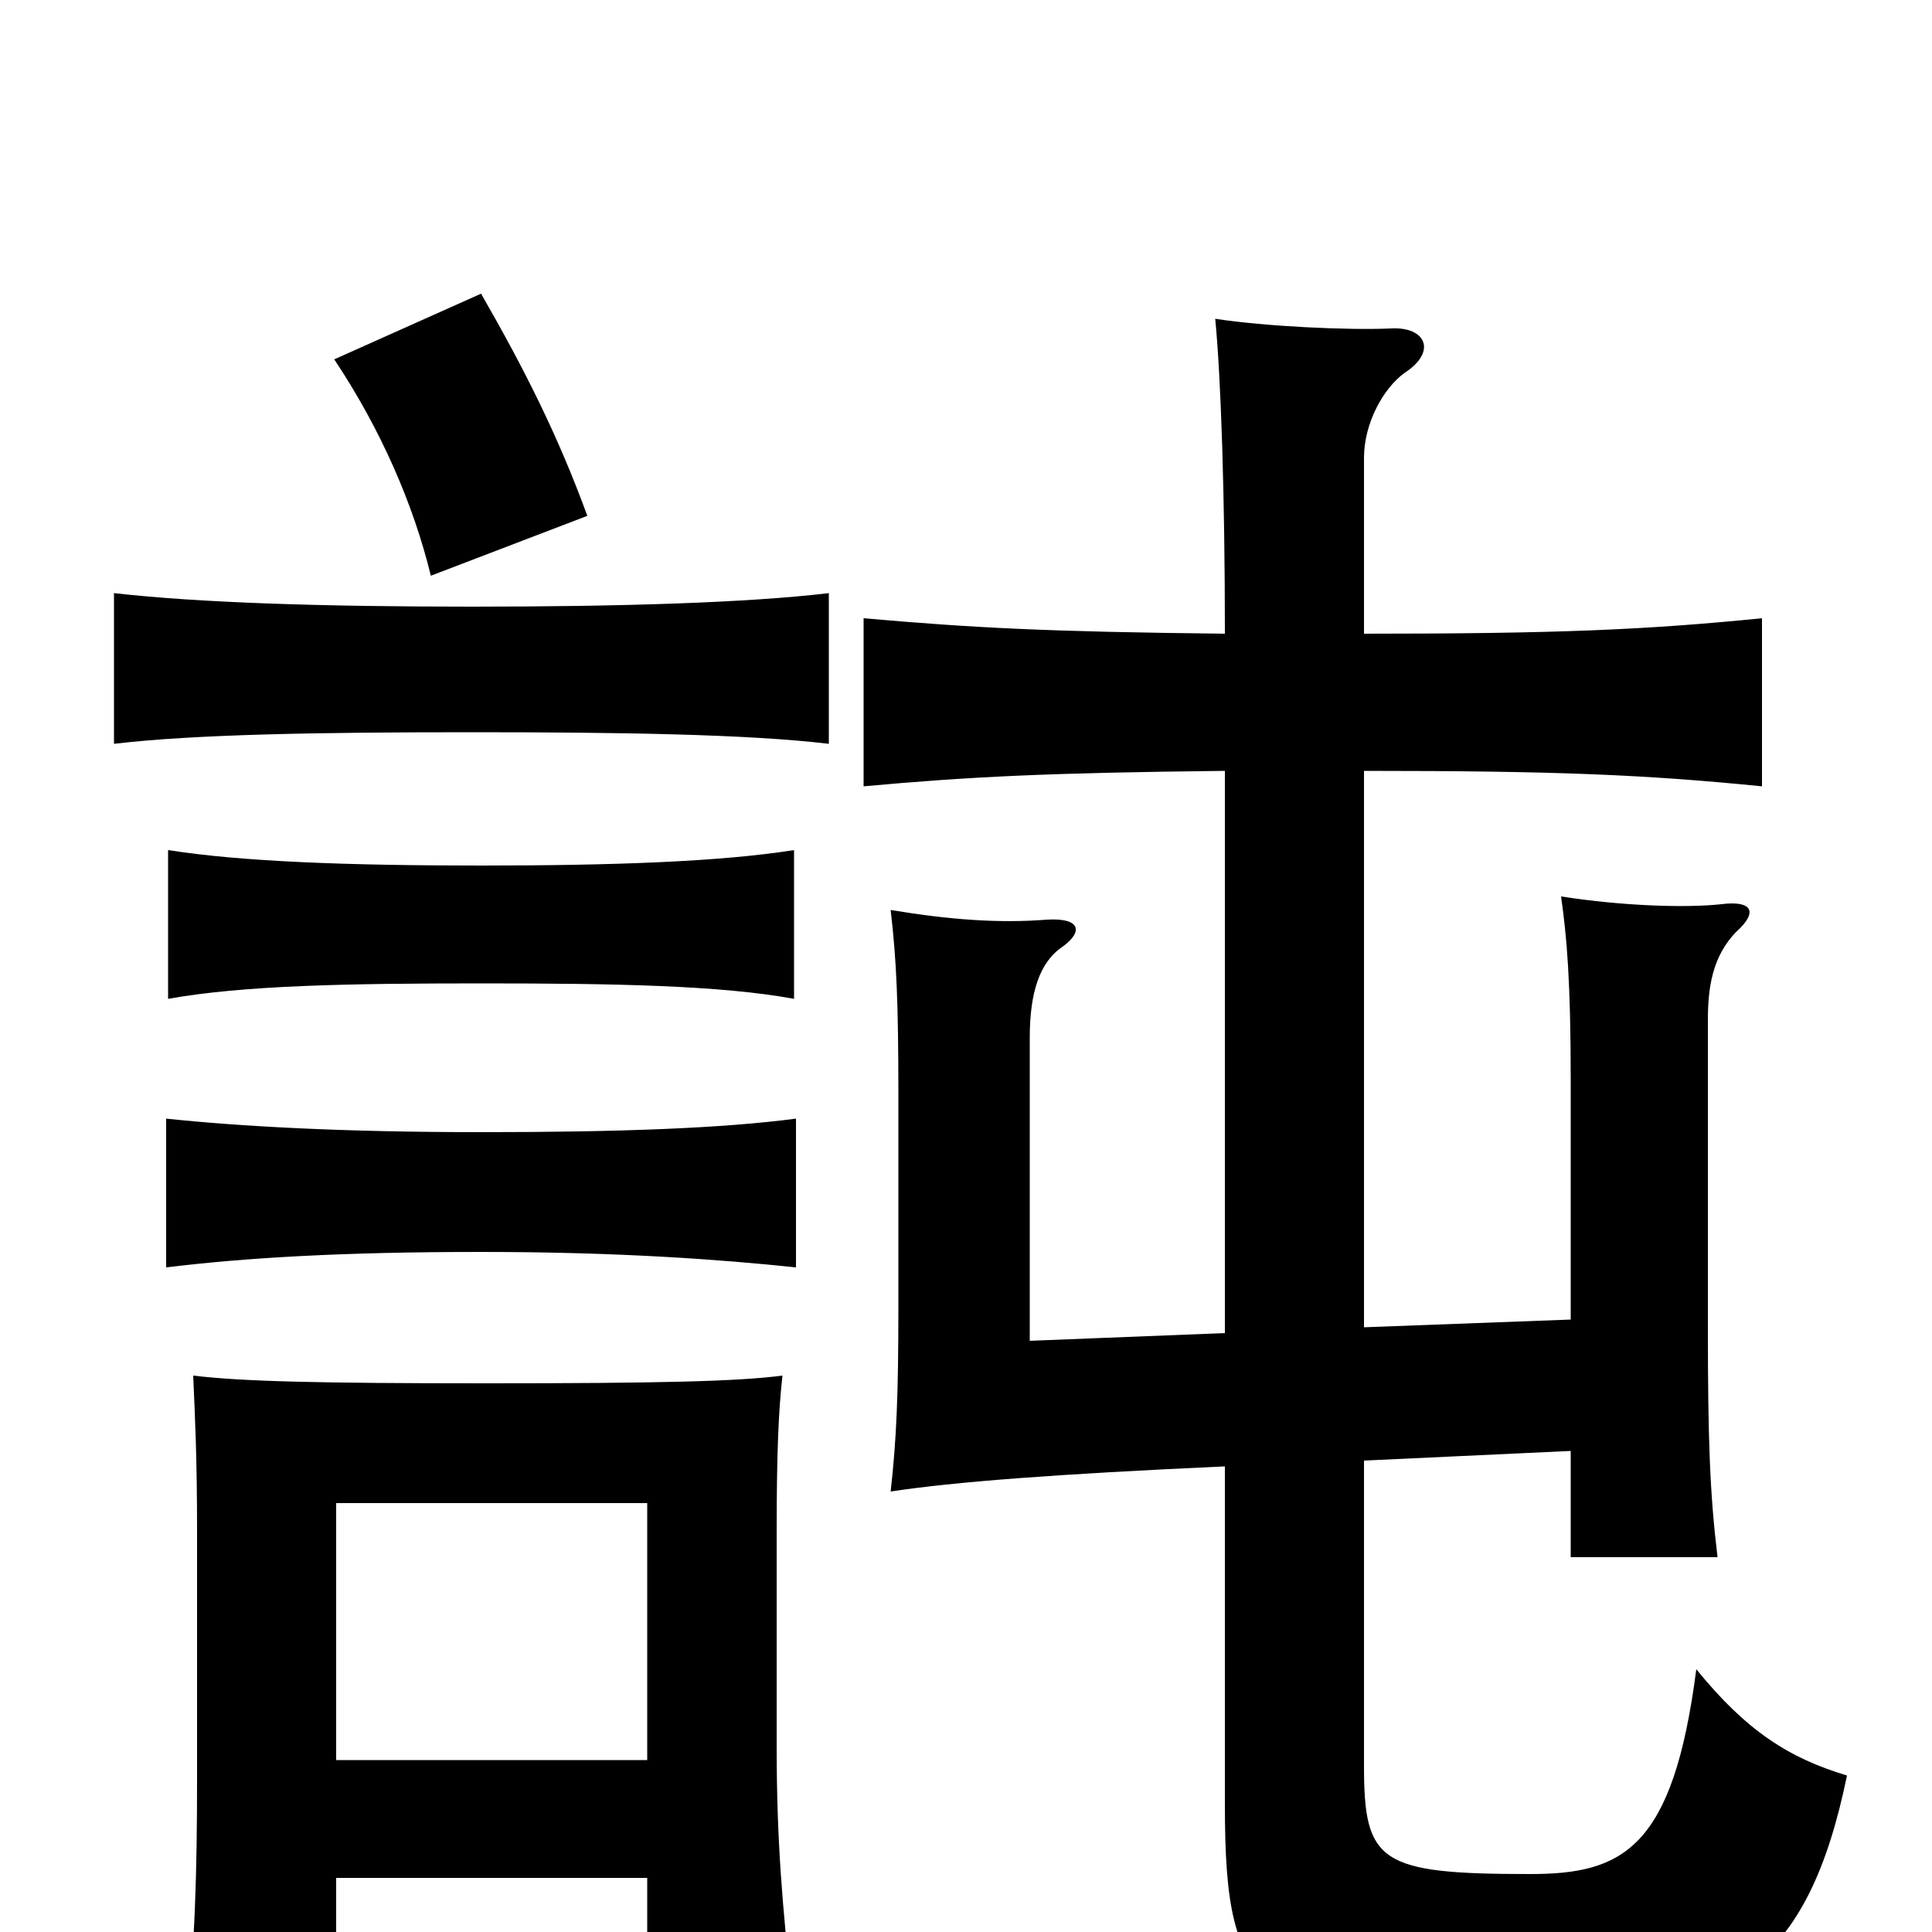 <svg xmlns="http://www.w3.org/2000/svg" viewBox="0 -1000 1000 1000">
	<path fill="#000000" d="M249 -352C321 -352 374 -348 412 -344V-421C374 -416 321 -414 249 -414C177 -414 124 -417 86 -421V-344C127 -349 177 -352 249 -352ZM249 -491C318 -491 373 -490 411 -483V-560C373 -554 318 -552 249 -552C180 -552 125 -554 87 -560V-483C126 -490 180 -491 249 -491ZM335 -89H174V-222H335ZM174 -28H335V33H410C405 -13 402 -47 402 -96V-207C402 -249 403 -270 405 -288C382 -285 342 -284 252 -284C163 -284 125 -285 100 -288C101 -265 102 -245 102 -207V-80C102 -31 101 6 96 55H174ZM244 -621C321 -621 387 -620 429 -615V-693C387 -688 321 -686 244 -686C167 -686 103 -688 59 -693V-615C101 -620 167 -621 244 -621ZM173 -814C197 -778 214 -739 223 -702L304 -733C289 -774 272 -808 249 -848ZM813 -249V-194H889C885 -227 884 -255 884 -313V-472C884 -488 886 -505 899 -518C910 -528 907 -534 891 -532C873 -530 840 -531 808 -536C811 -515 813 -492 813 -441V-317L706 -313V-601C806 -601 852 -599 912 -593V-680C852 -674 806 -672 706 -672V-763C706 -781 716 -799 727 -807C744 -818 738 -831 720 -830C698 -829 655 -831 629 -835C632 -804 634 -743 634 -672C542 -673 504 -675 447 -680V-593C502 -598 542 -600 634 -601V-310L533 -306V-463C533 -486 538 -502 550 -510C561 -518 559 -525 542 -524C517 -522 491 -524 461 -529C464 -503 465 -482 465 -433V-324C465 -277 464 -255 461 -228C494 -233 546 -237 634 -241V-66C634 35 651 46 791 46C896 46 936 16 956 -81C926 -90 904 -104 878 -136C866 -43 840 -30 792 -30C714 -30 706 -36 706 -86V-244Z"/>
</svg>
